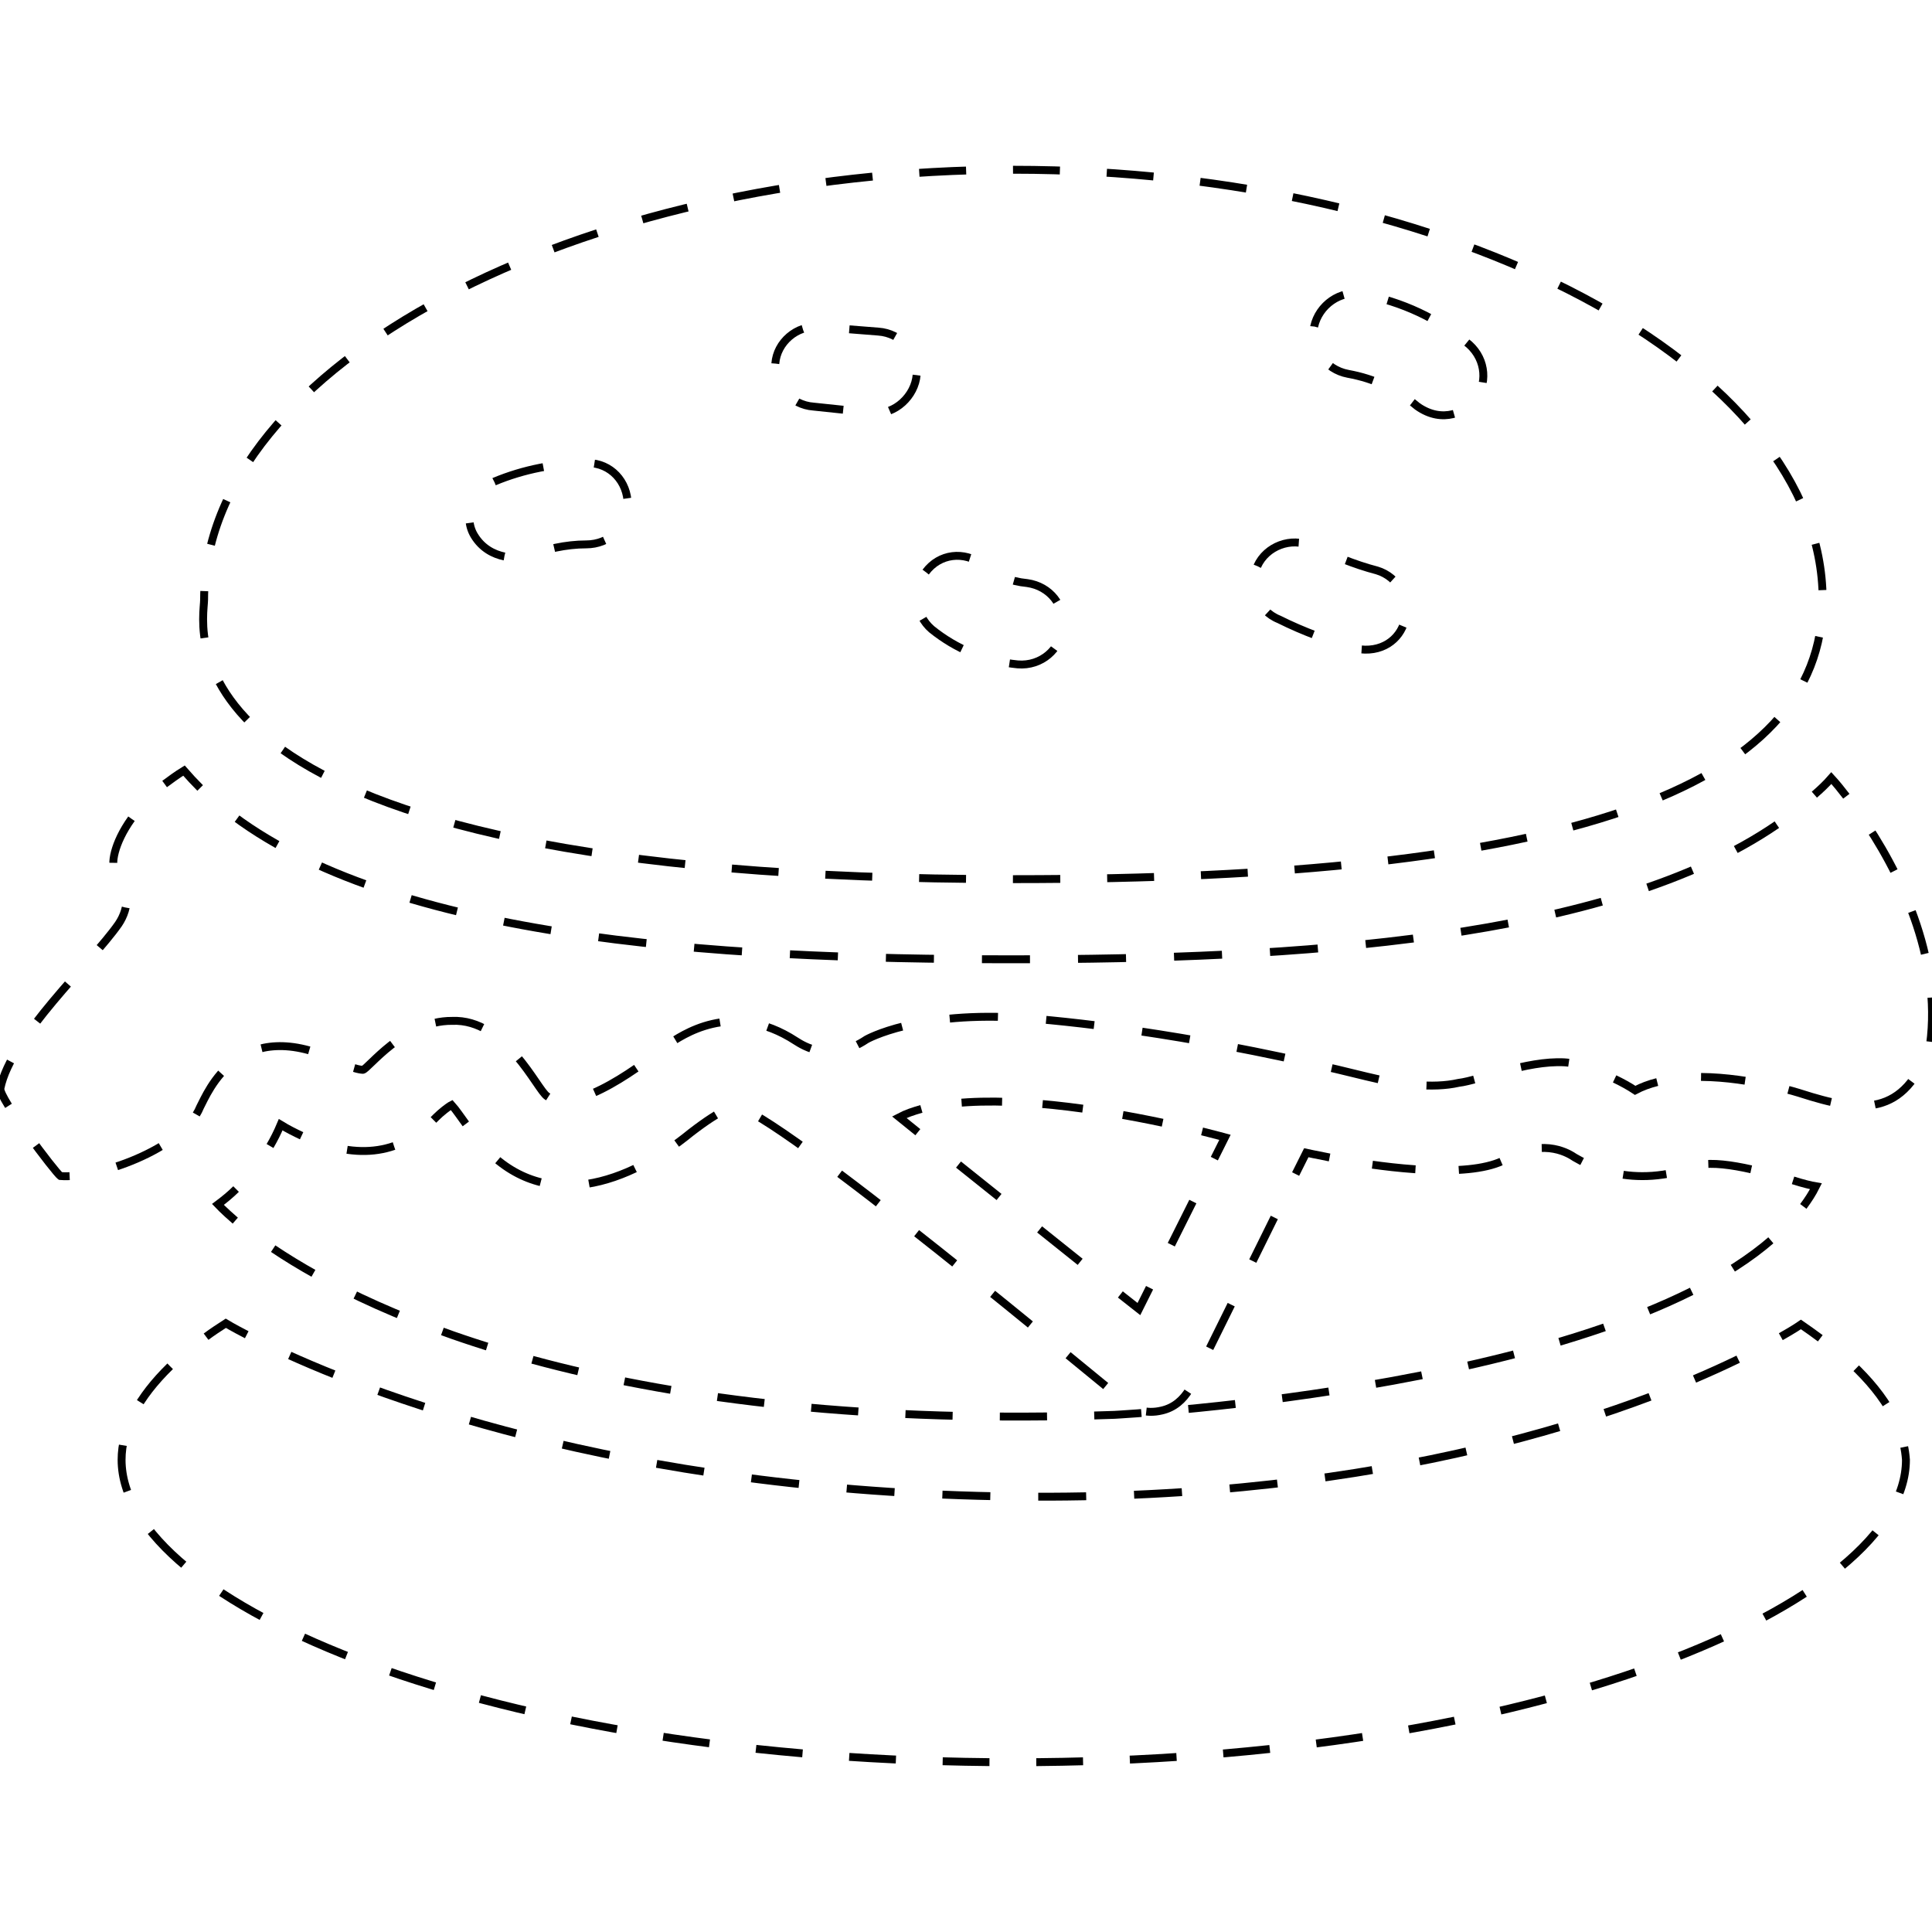 <?xml version="1.0" encoding="utf-8"?>
<!-- Generator: Adobe Illustrator 24.2.0, SVG Export Plug-In . SVG Version: 6.00 Build 0)  -->
<svg version="1.1" id="Capa_1" xmlns="http://www.w3.org/2000/svg" xmlns:xlink="http://www.w3.org/1999/xlink" x="0px" y="0px"
	 viewBox="0 0 489.4 489.4" style="enable-background:new 0 0 489.4 489.4;" xml:space="preserve">
<style type="text/css">
	.st0{fill:none;stroke:#000000;stroke-width:2;stroke-miterlimit:10;stroke-dasharray:11.881,11.881;}
	.st1{fill:none;stroke:#000000;stroke-width:2;stroke-miterlimit:10;stroke-dasharray:11.428,11.428;}
	.st2{fill:none;stroke:#000000;stroke-width:2;stroke-miterlimit:10;stroke-dasharray:12.868,12.868;}
	.st3{fill:none;stroke:#000000;stroke-width:2;stroke-miterlimit:10;stroke-dasharray:12.612,12.612;}
	.st4{fill:none;stroke:#000000;stroke-width:2;stroke-miterlimit:10;stroke-dasharray:11.858,11.858;}
	.st5{fill:none;stroke:#000000;stroke-width:2;stroke-miterlimit:10;stroke-dasharray:12.992,12.992;}
	.st6{fill:none;stroke:#000000;stroke-width:2;stroke-miterlimit:10;}
	.st7{fill:none;stroke:#000000;stroke-width:2;stroke-miterlimit:10;stroke-dasharray:12.143,12.143;}
	.st8{fill:none;stroke:#000000;stroke-width:2;stroke-miterlimit:10;stroke-dasharray:11.854,11.854;}
	.st9{fill:none;stroke:#000000;stroke-width:2;stroke-miterlimit:10;stroke-dasharray:12.033,12.033;}
	.st10{fill:none;stroke:#000000;stroke-width:2;stroke-miterlimit:10;stroke-dasharray:11.959,11.959;}
	.st11{fill:none;stroke:#000000;stroke-width:2;stroke-miterlimit:10;stroke-dasharray:10.978,10.978;}
	.st12{fill:none;stroke:#000000;stroke-width:2;stroke-miterlimit:10;stroke-dasharray:12.318,12.318;}
	.st13{fill:none;stroke:#000000;stroke-width:2;stroke-miterlimit:10;stroke-dasharray:12.166,12.166;}
	.st14{fill:none;stroke:#000000;stroke-width:2;stroke-miterlimit:10;stroke-dasharray:12.235,12.235;}
	.st15{fill:none;stroke:#000000;stroke-width:2;stroke-miterlimit:10;stroke-dasharray:11.214,11.214;}
	.st16{fill:none;stroke:#000000;stroke-width:2;stroke-miterlimit:10;stroke-dasharray:10.265,10.265;}
	.st17{fill:none;stroke:#000000;stroke-width:2;stroke-miterlimit:10;stroke-dasharray:13.152,13.152;}
	.st18{fill:none;stroke:#000000;stroke-width:2;stroke-miterlimit:10;stroke-dasharray:12.219,12.219;}
</style>
<g>
	<g>
		<g>
			<g>
				<path class="st0" d="M256.7,222.7c139.6,0,205-22.6,205-70.8C461.7,92.8,368,43,256.7,43c-110.8,0-205,49.8-205,108.9
					C51.7,158.6,35.9,222.7,256.7,222.7z"/>
				<path class="st1" d="M332.9,82.7c1.2-5.4,6.6-9.3,12.1-8.2c10.1,1.9,19.4,6.2,27.2,12.8c4.3,3.9,4.7,10.1,1.2,14.4
					c-1.9,2.3-7.8,5.9-14.4,1.2c-5.1-4.3-10.9-7-17.5-8.2C335.6,93.6,332.1,88.2,332.9,82.7z"/>
				<path class="st2" d="M318.5,143.4c2.3-5.1,8.6-7.4,13.6-5.1c5.4,2.3,10.9,4.7,16.7,6.2c5.4,1.6,8.6,7.4,7,12.8
					c-1.2,4.7-5.9,8.3-12.4,7c-6.6-1.9-13.2-4.3-19.4-7.4C318.5,154.7,316.2,148.4,318.5,143.4z"/>
				<path class="st3" d="M234.5,144.9c3.5-4.7,9.7-5.4,14.4-1.9c3.1,2.7,7,4.3,11.3,4.7c5.8,0.8,9.7,5.8,8.9,11.3
					c-0.4,5.4-5.3,9.8-11.3,9.3c-8.2-0.8-15.6-3.9-21.8-8.9C231.8,155.8,231,149.2,234.5,144.9z"/>
				<path class="st4" d="M196.4,92.1c0.4-5.4,5.4-9.7,10.9-9.3l15.2,1.2c5.8,0.4,10.1,5.4,9.7,10.9c-0.4,5.4-5.5,10.2-10.9,9.7
					l-15.2-1.6C200.3,102.6,196,97.5,196.4,92.1z"/>
				<path class="st5" d="M125.2,122c7.4-3.1,15.6-4.7,23.7-4.7c5.8,0,10.1,4.7,10.1,10.5c0,5.8-4.7,10.1-10.5,10.1
					c-5.1,0-10.5,1.2-15.2,3.1c-1.2,0.4-9.2,1.3-13.2-5.4C117.1,130.5,120.1,124.3,125.2,122z"/>
			</g>
		</g>
		<g>
			<g>
				<path class="st6" d="M461.1,339c-1.6-1.2-3.3-2.4-4.9-3.5c0,0-1.7,1.2-5.1,3.1"/>
				<path class="st7" d="M440.3,344.3c-26.8,13-87.8,35.9-183.2,34.8C156.3,377.9,92,352.4,67.9,340.8"/>
				<path class="st6" d="M62.5,338.1c-3.5-1.8-5.3-2.9-5.3-2.9c-1.7,1.1-3.4,2.2-5,3.4"/>
				<path class="st8" d="M43.1,346.1c-8,7.8-12.3,15.8-12.3,23.7c0,36.2,92.6,76.6,226,76.6c133,0,226-40.4,226-76.6
					c-0.7-10.5-8.1-19.7-17-27.2"/>
			</g>
		</g>
		<g>
			<g>
				<path class="st6" d="M118,284.7c-1.2-1.6-2.5-3.6-3.6-4.8c-0.8,0.4-2.7,1.9-3.9,3.1c-0.2,0.2-0.5,0.5-0.7,0.7"/>
				<path class="st9" d="M99.8,290.3c-5.2,1.8-11.1,1.7-17.7-0.4"/>
				<path class="st6" d="M76.4,287.7c-1.7-0.8-3.5-1.7-5.3-2.8c-0.8,1.9-1.7,3.7-2.7,5.4"/>
				<path class="st6" d="M59.8,301.2c-1.4,1.4-3,2.7-4.6,3.9c0,0,1.4,1.5,4.4,4.1"/>
				<path class="st10" d="M69.2,316.3c25.2,16.9,87.8,46.5,213.1,42.1c0,0,131.2-6.9,170.6-48.3"/>
				<path class="st6" d="M456.8,305.6c1.2-1.6,2.3-3.3,3.2-5.1c-1.2-0.2-3.3-0.7-5.8-1.5"/>
				<path class="st11" d="M443.6,296.2c-4.9-1.1-9.9-1.8-13.2-1.1c-17.3,6.7-28.8-0.4-31.5-1.9c-1.2-0.8-7.4-5-16.7,0
					c-7.8,5.2-27.4,3.1-40,1"/>
				<path class="st6" d="M336.8,293.2c-3.6-0.7-5.9-1.2-5.9-1.2l-2.7,5.4"/>
				<path class="st12" d="M322.8,308.4l-21.5,43.5c-1.6,2.7-3.9,4.7-7,5.4c-4.2,1-7-0.4-8.9-1.9c-3.8-2.8-90.1-75.1-99.2-75.1
					c-0.3,0-2.9,0.2-11.2,6.6c-15.4,12.6-37.3,21.2-53.3,2.7"/>
			</g>
		</g>
		<g>
			<g>
				<path class="st6" d="M467.7,201.7c-1.3-1.7-2.6-3.3-3.8-4.6c-1.3,1.5-2.8,2.9-4.3,4.2"/>
				<path class="st13" d="M450.1,208.9C407.6,238.1,328.3,243,256.2,243c-76.2,0-160.4-5.3-201-39.4"/>
				<path class="st6" d="M50.7,199.6c-1.4-1.4-2.8-2.9-4.1-4.4c-1.8,1.1-3.4,2.3-4.9,3.4"/>
				<path class="st14" d="M33.3,207.4c-4.5,6.3-5.3,11.8-4.1,13.1c3.9,3.9,3.6,9.5,0.8,13.6c-7,10-27.2,28.3-29.9,41.6
					c-0.5,2.3,14,21.4,15.2,22.2c8.7,0.8,31-6.6,35.4-17.5c1.9-3.5,9.7-24,35.4-11.3c3.9,1.9,5.8,1.9,5.8,1.9
					c1.2,0,10.3-12.5,22.6-12.4c13.7-0.6,21.6,17.6,24.1,19.1c7.4,5.1,25.1-8.7,30.7-13.2c3.1-1.9,15.9-11.5,32.3-0.8
					c1.9,1.2,8.8,5.7,17.9-0.4c0,0,12.9-7.4,40.4-5.4c15.2,1.2,45.6,4.7,86.3,14.8c8.1,2,16.7,3.1,23.3,1.6
					c5.2-0.6,17.1-5.7,26.8-5.2c1.9,0.1,4.4,0.8,7.2,1.8"/>
				<path class="st6" d="M409,273.3c1.9,0.9,3.7,1.9,5.2,2.9c1.7-0.9,3.6-1.6,5.6-2.1"/>
				<path class="st15" d="M430.9,272.8c12.8,0.1,25.3,4.2,25.3,4.2c15,4.8,26.3,6.3,32.7-12.4c3-22.2-7.8-44.1-17.8-58.4"/>
			</g>
		</g>
		<g>
			<g>
				<path class="st6" d="M307.6,293.5l2.7-5.4c0,0-2.2-0.6-5.8-1.5"/>
				<path class="st16" d="M294.5,284.4c-15.6-3.3-39.3-7.1-56-4.5"/>
				<path class="st6" d="M233.4,280.9c-2.1,0.6-3.9,1.2-5.6,2.1l4.7,3.8"/>
				<line class="st17" x1="242.8" y1="295" x2="278.7" y2="323.7"/>
				<polyline class="st6" points="283.8,327.9 288.5,331.6 291.2,326.2 				"/>
				<line class="st18" x1="296.7" y1="315.3" x2="304.9" y2="298.9"/>
			</g>
		</g>
	</g>
</g>
</svg>
